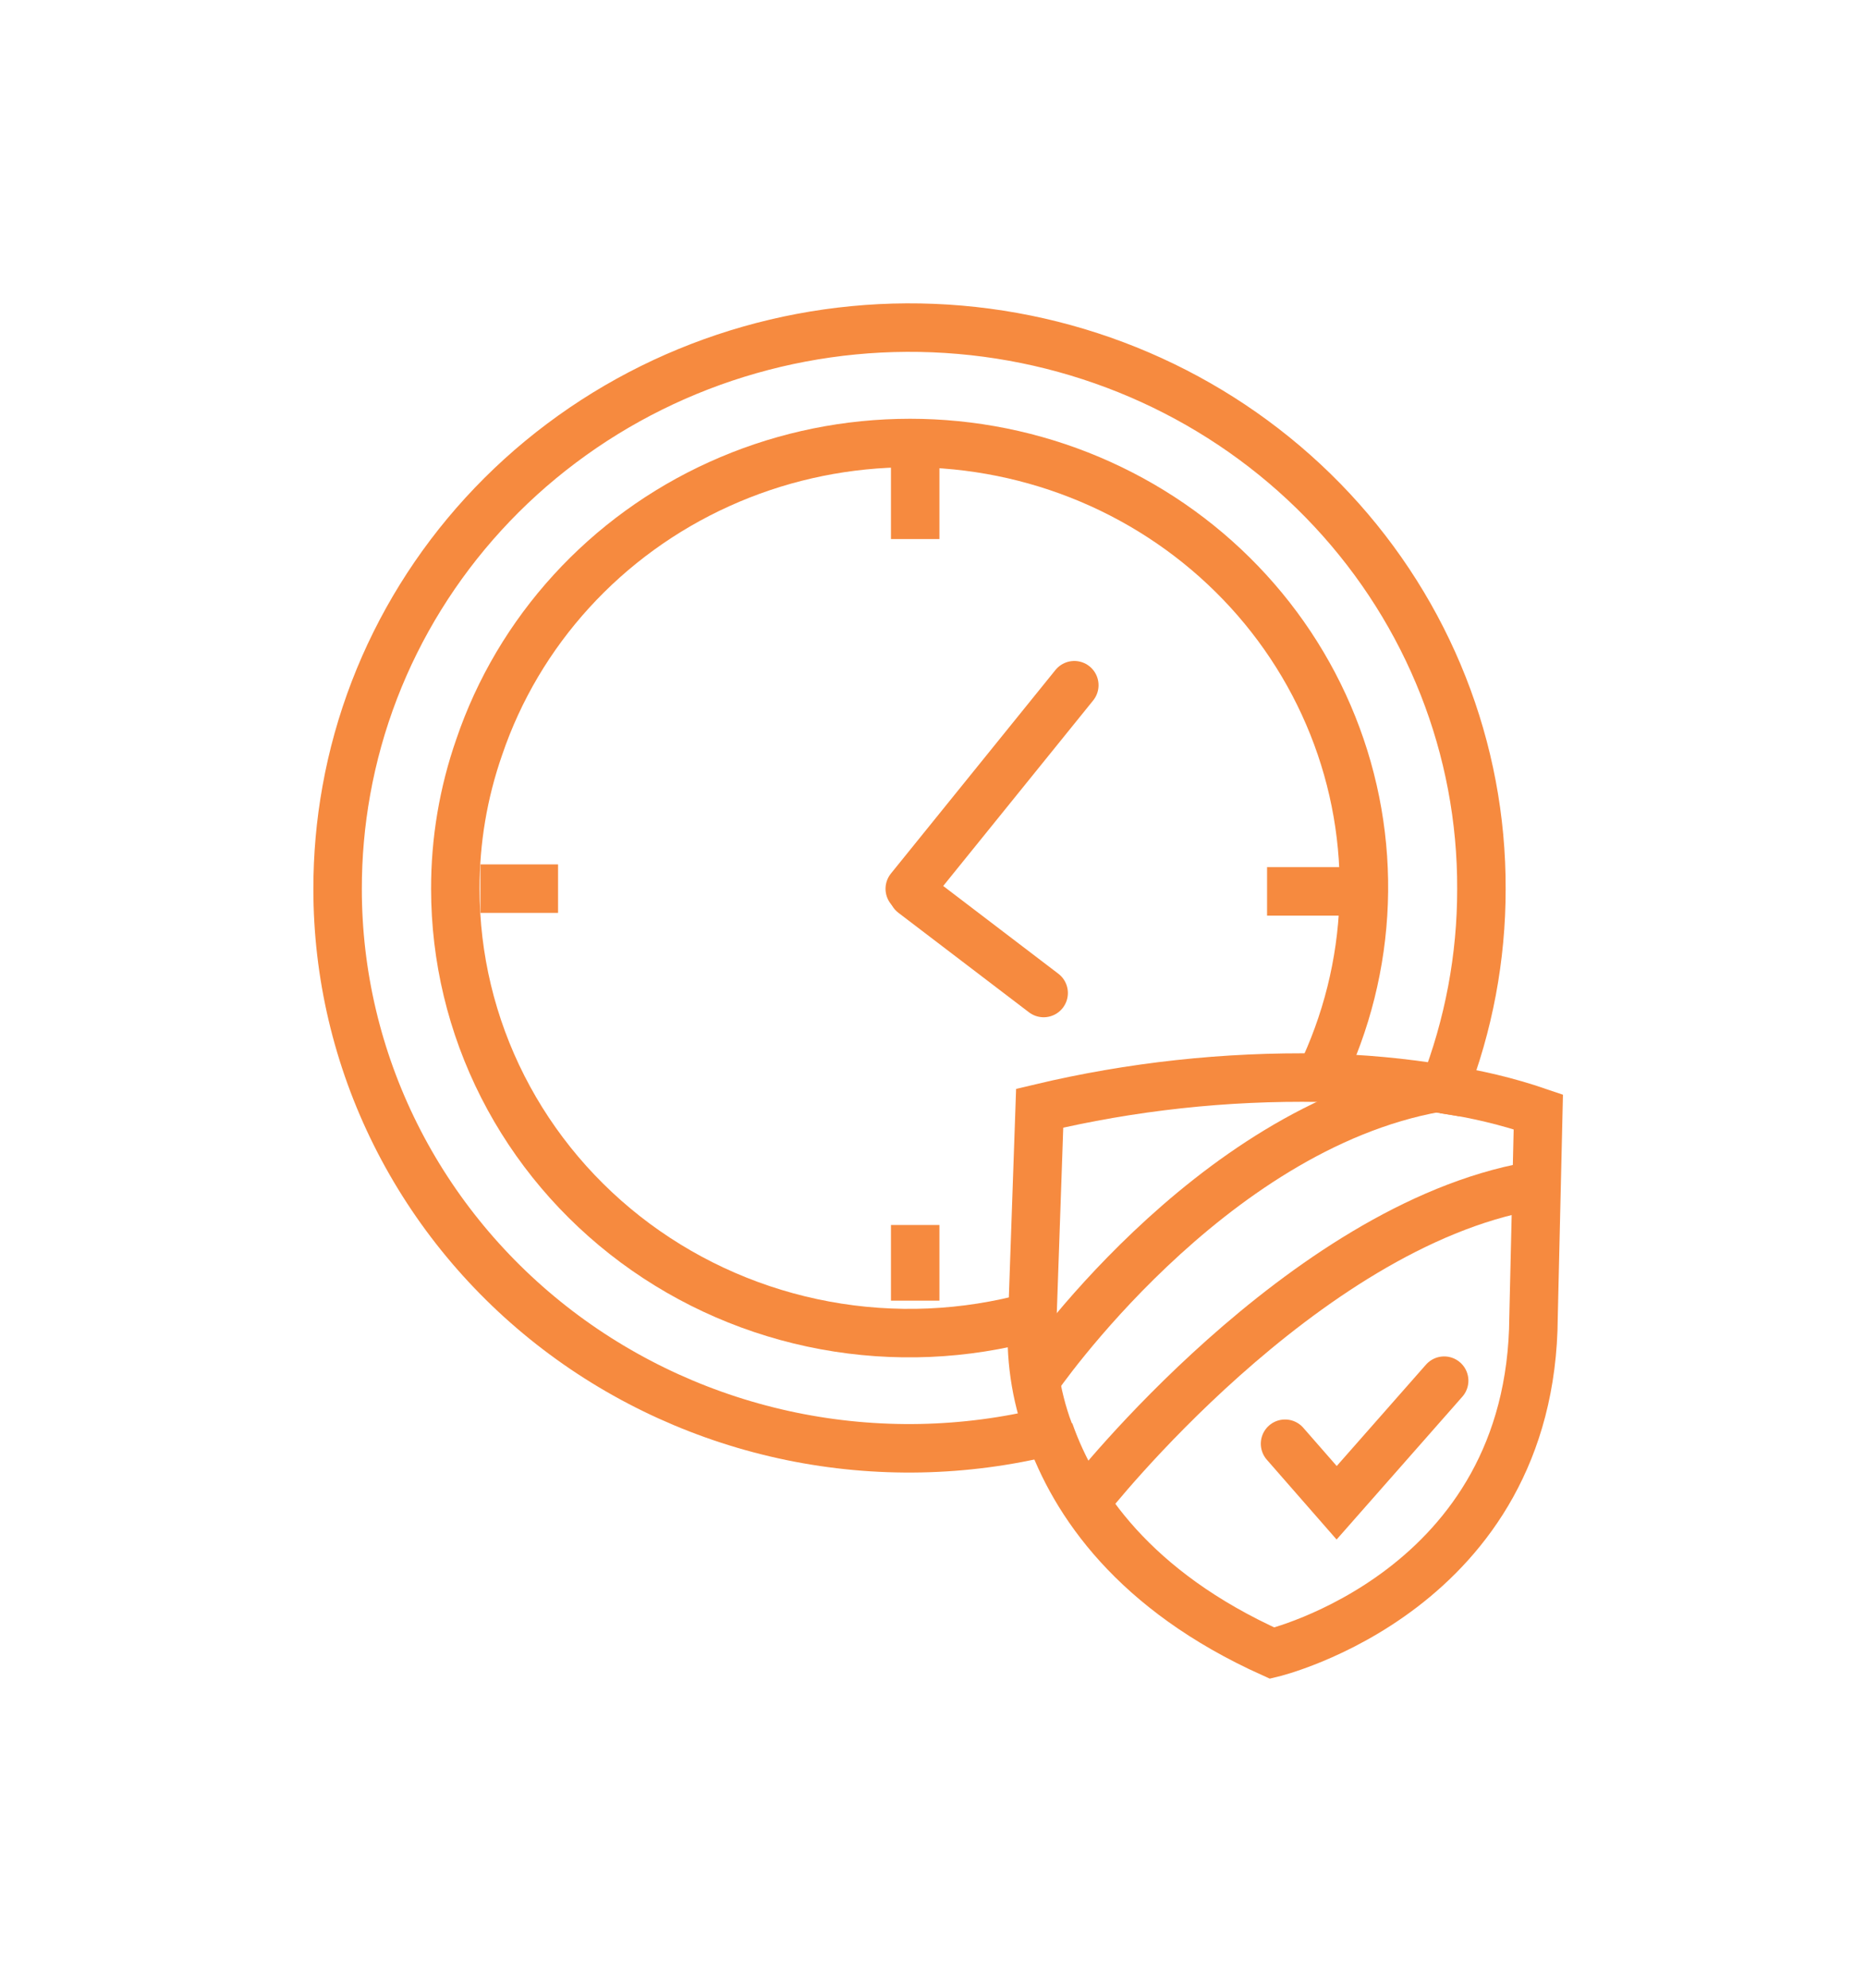 <svg width="77" height="82" viewBox="0 0 77 82" fill="none" xmlns="http://www.w3.org/2000/svg">
<g filter="url(#filter0_d)">
<path d="M42.603 50.294C39.818 51.062 36.888 51.188 34.045 50.663C31.201 50.138 28.521 48.976 26.213 47.268C23.906 45.559 22.035 43.352 20.747 40.818C19.459 38.284 18.789 35.493 18.789 32.663C18.784 30.671 19.117 28.693 19.776 26.808C20.582 24.436 21.877 22.25 23.58 20.386C25.283 18.521 27.358 17.017 29.677 15.967C31.997 14.916 34.512 14.341 37.068 14.277C39.624 14.212 42.166 14.66 44.538 15.592C46.91 16.525 49.061 17.922 50.86 19.699C52.659 21.475 54.067 23.592 54.997 25.921C55.928 28.249 56.361 30.739 56.27 33.237C56.179 35.736 55.566 38.189 54.469 40.447" stroke="#F68A3F" stroke-width="2" stroke-miterlimit="10"/>
<path d="M61.13 32.663C61.133 35.485 60.607 38.283 59.579 40.92C57.89 40.64 56.182 40.482 54.469 40.447C50.575 40.383 46.687 40.805 42.902 41.705L42.603 50.294C42.492 51.902 42.724 53.515 43.283 55.031C39.804 55.89 36.169 55.96 32.657 55.238C29.145 54.515 25.848 53.018 23.017 50.861C20.186 48.703 17.897 45.943 16.322 42.789C14.747 39.636 13.93 36.172 13.931 32.663C13.93 31.302 14.05 29.944 14.291 28.605C15.311 22.911 18.479 17.799 23.169 14.28C27.859 10.761 33.728 9.091 39.617 9.601C45.505 10.111 50.983 12.764 54.967 17.035C58.951 21.305 61.151 26.883 61.13 32.663Z" stroke="#F68A3F" stroke-width="2" stroke-miterlimit="10"/>
<path d="M59.559 40.92C60.893 41.11 62.205 41.424 63.478 41.858L63.281 50.321C63.212 61.631 52.496 64.179 52.496 64.179C46.774 61.605 44.331 57.945 43.304 55.031" stroke="#F68A3F" stroke-width="2" stroke-miterlimit="10"/>
<path d="M37.541 32.656L44.331 24.26" stroke="#F68A3F" stroke-width="2" stroke-miterlimit="10" stroke-linecap="round"/>
<path d="M37.677 32.849L43.066 36.954" stroke="#F68A3F" stroke-width="2" stroke-miterlimit="10" stroke-linecap="round"/>
<path d="M53.027 55.543L55.157 57.978L59.593 52.942" stroke="#F68A3F" stroke-width="2" stroke-miterlimit="10" stroke-linecap="round"/>
<path d="M44.91 57.805C44.91 57.805 53.694 46.608 63.172 44.918" stroke="#F68A3F" stroke-width="2" stroke-miterlimit="10"/>
<path d="M42.76 52.876C42.76 52.876 49.822 42.563 59.273 40.866" stroke="#F68A3F" stroke-width="2" stroke-miterlimit="10"/>
<path d="M37.765 15.105V18.232" stroke="#F68A3F" stroke-width="2" stroke-miterlimit="10"/>
<path d="M55.476 32.763H52.285" stroke="#F68A3F" stroke-width="2" stroke-miterlimit="10"/>
<path d="M23.028 32.65H19.823" stroke="#F68A3F" stroke-width="2" stroke-miterlimit="10"/>
<path d="M37.765 46.522V49.642" stroke="#F68A3F" stroke-width="2" stroke-miterlimit="10"/>
</g>
<defs>
<filter id="filter0_d" x="0.931" y="0.511" width="75.564" height="80.72" filterUnits="userSpaceOnUse" color-interpolation-filters="sRGB">
<feFlood flood-opacity="0" result="BackgroundImageFix"/>
<feColorMatrix in="SourceAlpha" type="matrix" values="0 0 0 0 0 0 0 0 0 0 0 0 0 0 0 0 0 0 127 0"/>
<feOffset dy="4"/>
<feGaussianBlur stdDeviation="6"/>
<feColorMatrix type="matrix" values="0 0 0 0 0 0 0 0 0 0 0 0 0 0 0 0 0 0 0.25 0"/>
<feBlend mode="normal" in2="BackgroundImageFix" result="effect1_dropShadow"/>
<feBlend mode="normal" in="SourceGraphic" in2="effect1_dropShadow" result="shape"/>
</filter>
</defs>
</svg>
